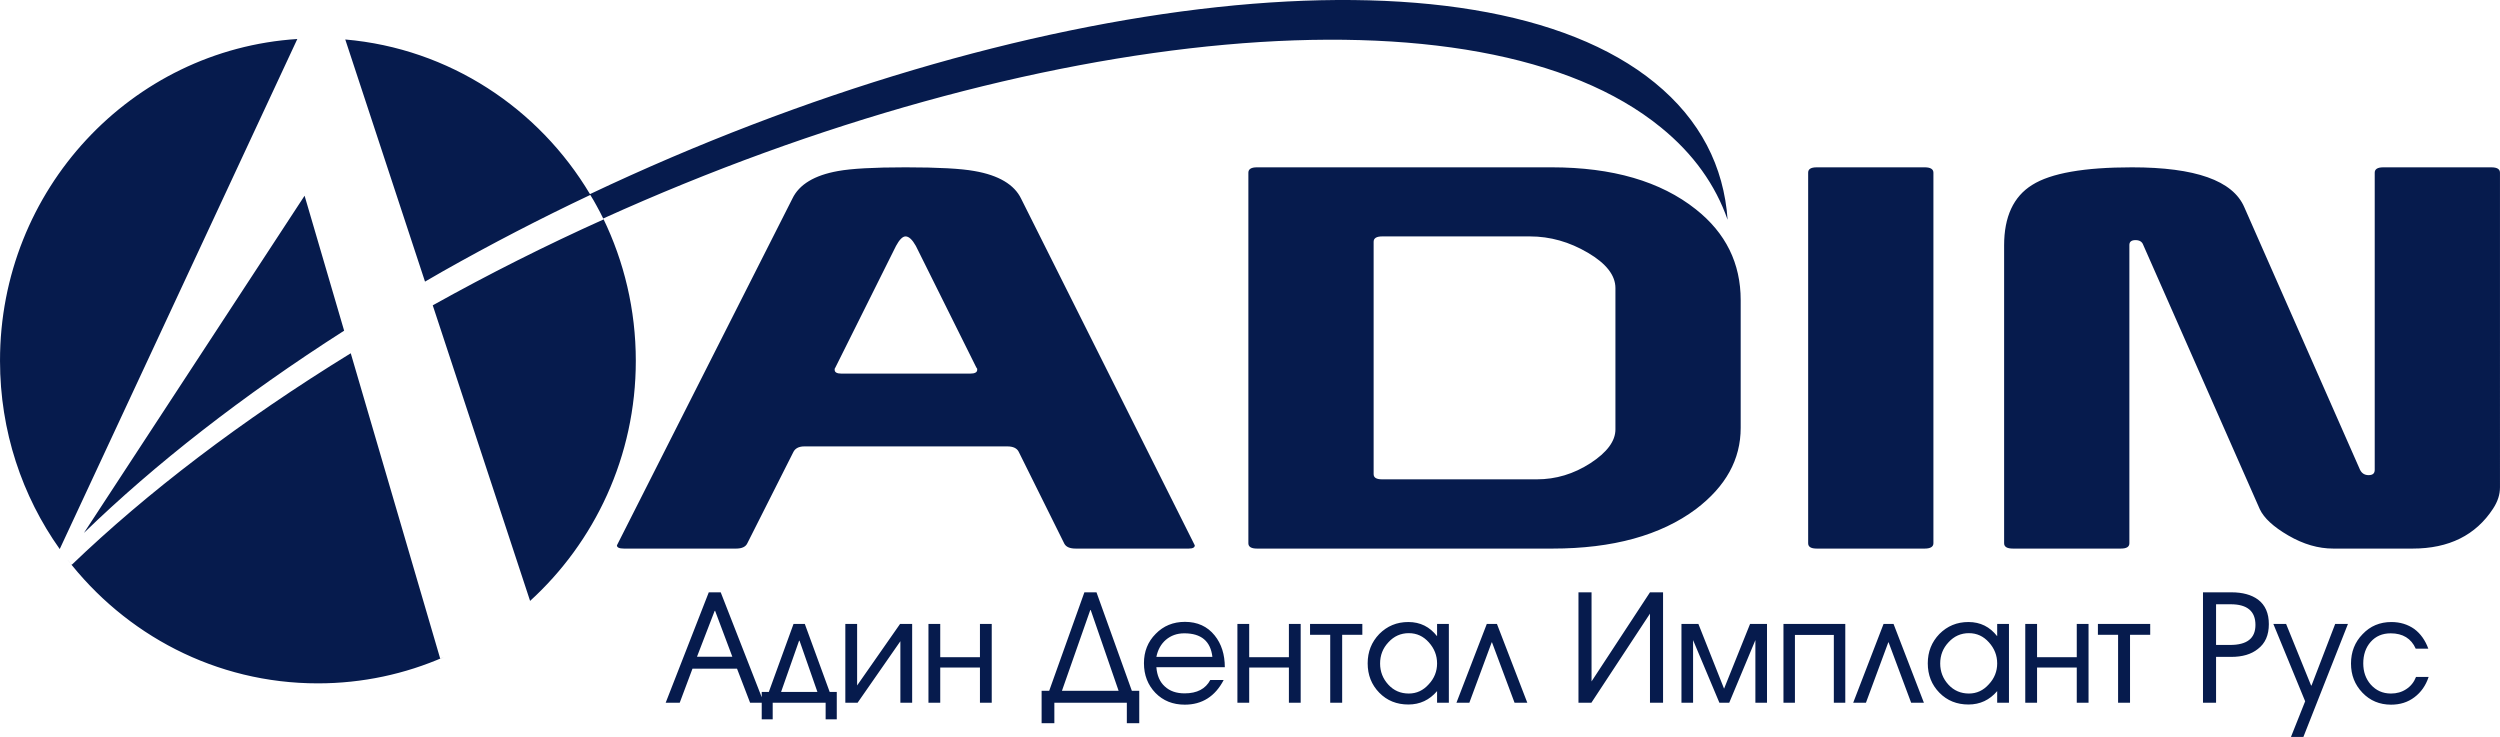 <?xml version="1.0" encoding="UTF-8"?>
<!DOCTYPE svg PUBLIC "-//W3C//DTD SVG 1.1//EN" "http://www.w3.org/Graphics/SVG/1.1/DTD/svg11.dtd">
<!-- Creator: CorelDRAW 2018 (64-Bit) -->
<svg xmlns="http://www.w3.org/2000/svg" xml:space="preserve" width="172.531mm" height="50.859mm" version="1.1" style="shape-rendering:geometricPrecision; text-rendering:geometricPrecision; image-rendering:optimizeQuality; fill-rule:evenodd; clip-rule:evenodd"
viewBox="0 0 29903.61 8815.11"
 xmlns:xlink="http://www.w3.org/1999/xlink">
 <defs>
  <style type="text/css">
   <![CDATA[
    .fil0 {fill:#061B4D}
   ]]>
  </style>
 </defs>
 <g id="Слой_x0020_1">
  <path class="fil0" d="M0.02 4316.46c0,839.82 264.49,1617.97 714.3,2251.22l2842.08 -6101.16c-1984.81,127.44 -3558.36,1801.38 -3556.38,3849.96l0 -0.02zm29050.2 3780.38c-34.77,104.29 -90.77,183.46 -169.98,243.26 -79.12,59.88 -171.78,88.85 -279.88,88.85 -137.08,-0.03 -250.99,-48.24 -341.78,-142.85 -92.62,-96.61 -137.13,-212.37 -137.13,-349.47 0.03,-139.04 46.4,-256.8 139.02,-351.41 90.82,-96.51 206.67,-144.79 343.72,-144.79 106.21,-0.02 196.9,28.94 274.15,83.02 75.36,55.98 131.31,135.14 167.95,235.53l-150.55 0c-54.02,-121.66 -154.45,-183.43 -299.31,-183.43 -100.3,-0.02 -179.48,34.73 -239.36,102.38 -59.83,67.54 -88.81,154.41 -88.81,256.78 0,100.39 28.94,183.38 88.81,252.91 63.68,71.43 142.84,108.08 243.29,108.08 67.51,0 129.28,-17.3 181.45,-52.1 54.11,-34.77 92.64,-83.04 117.77,-146.7l150.64 -0.05zm-965.37 -633.29l-532.92 1351.56 -148.71 0 169.96 -426.74 -380.34 -924.82 152.49 0 299.31 737.58 5.77 -3.87 281.84 -733.71 152.59 0zm-946.1 1.89c0,131.34 -42.45,229.84 -131.33,297.41 -79.12,63.66 -185.33,94.62 -318.5,94.62l-181.5 0 0 548.31 -156.41 0 0 -1320.67 339.85 0c133.13,0 239.38,28.96 318.52,86.94 86.94,65.65 129.37,164.15 129.37,293.44l0 -0.03zm-160.2 9.71l0 0c0,-164.12 -98.5,-247.12 -295.48,-247.12l-175.65 -0.02 0 486.55 167.97 0c202.7,0 303.14,-79.14 303.14,-239.41l0.02 0zm-1884.47 -11.6l625.61 0 0 129.4 -241.39 0 0 812.82 -142.9 0 0 -812.82 -241.32 0 0 -129.4zm-111.98 942.22l-140.93 0 0 -420.86 -474.94 0 0 420.86 -141.02 0 0 -942.22 141.02 0 0 397.71 474.94 0 0 -397.71 140.93 0 0 942.22zm-951.89 0l-140.93 0 0 -139.04c-90.72,106.2 -204.68,160.29 -343.68,160.29 -138.97,-0.03 -254.89,-46.31 -347.53,-140.93 -92.69,-94.62 -139.01,-212.37 -139.01,-351.4 0,-139.02 46.31,-254.87 139.01,-351.45 94.63,-94.55 208.56,-142.84 347.53,-142.84 142.89,-0.02 256.85,57.89 343.68,169.86l0 -146.72 140.93 0 0 942.22zm-478.77 -832.14c-96.58,-0.03 -177.64,36.64 -243.29,108.1 -67.56,71.44 -100.41,156.39 -100.41,254.89 0,96.47 32.83,181.45 98.41,252.88 65.67,71.44 148.71,106.2 245.29,106.2 92.64,0 171.78,-36.64 237.45,-109.99 67.58,-71.46 100.39,-156.39 100.39,-249.08 0,-96.54 -32.84,-179.55 -98.48,-252.91 -65.67,-73.45 -144.81,-110.08 -239.36,-110.08l0 0zm-538.67 832.14l-152.59 0 -270.26 -724.06 -3.88 3.88 -266.47 720.17 -152.49 0 362.96 -942.22 119.75 0 362.99 942.22zm-940.33 0l-137.05 0 0 -810.91 -465.32 0 0 810.91 -137.13 0 0 -942.22 739.5 0 0 942.22zm-936.41 0l-139.02 0 0 -658.37c0,-9.64 0,-25.15 0,-44.41 0,-21.28 0,-36.66 0,-46.33l-312.78 749.1 -117.76 0 -314.74 -749.1c0,9.65 -0.02,25.06 -0.02,46.33 0.02,19.26 0,34.79 0,44.41l0.02 658.37 -139.02 0 0 -942.22 202.75 0 306.99 774.25 310.87 -774.25 202.7 0 0 942.22zm-1243.39 0l-156.41 0 0 -1065.76 -700.88 1065.76 -154.48 0 0 -1320.67 156.41 0 0 1065.76 698.96 -1065.76 156.41 0 0 1320.67zm-1623.83 0l-152.49 0 -270.35 -724.06 -3.83 3.88 -266.45 720.17 -154.41 0 362.99 -942.22 121.57 0 362.97 942.22zm-938.32 0l-140.93 0 0 -139.04c-90.72,106.2 -204.68,160.29 -343.72,160.29 -139.01,-0.03 -254.8,-46.31 -347.5,-140.93 -92.69,-94.62 -139.02,-212.37 -139.02,-351.4 0.02,-139.02 46.31,-254.87 139.02,-351.45 94.62,-94.55 208.49,-142.84 347.5,-142.84 142.92,-0.02 256.8,57.89 343.72,169.86l0 -146.72 140.93 0 0 942.22zm-478.84 -832.14c-96.51,-0.03 -177.64,36.64 -243.22,108.1 -67.63,71.44 -100.48,156.39 -100.48,254.89 0.02,96.47 32.83,181.45 98.48,252.88 65.69,71.44 146.72,106.2 245.22,106.2 92.71,0 171.85,-36.64 237.52,-109.99 67.58,-71.46 100.39,-156.39 100.39,-249.08 0,-96.54 -32.84,-179.55 -98.5,-252.91 -65.59,-73.45 -144.81,-110.08 -239.41,-110.08l0 0zm-1181.63 -110.08l625.56 0 0 129.4 -241.32 0 0 812.82 -142.84 0 0 -812.82 -241.4 0 0 -129.4zm-111.97 942.22l-140.93 0 0 -420.86 -474.94 0 0 420.86 -140.98 0 0 -942.22 140.98 0 0 397.71 474.94 0 0 -397.71 140.93 0 0 942.22zm-907.45 -424.8l-818.67 0c7.78,98.52 40.59,175.71 100.41,229.79 59.85,55.97 139.02,83.02 237.5,83.02 148.69,0 250.99,-54.01 306.99,-160.2l160.27 0c-102.31,196.9 -258.75,295.36 -465.29,295.36 -142.89,-0.03 -258.77,-46.33 -351.46,-140.93 -90.7,-94.65 -137.05,-212.39 -137.05,-355.28 0,-139.02 46.31,-256.8 140.93,-351.4 92.64,-94.63 208.56,-142.9 349.49,-142.9 148.71,0 268.37,54.08 355.19,162.25 81.15,100.37 121.67,227.83 121.67,380.34l0.02 -0.05zm-818.67 -123.51l670.03 0c-21.25,-187.31 -133.23,-281.93 -336,-281.93 -88.81,-0.02 -160.2,27.06 -220.07,77.25 -57.91,50.21 -96.52,117.76 -113.96,204.68l0 0zm-204.68 793.51l-148.61 0 0 -245.2 -866.96 0 0 245.2 -152.47 0 0 -388.12 90.79 0 420.86 -1177.75 144.79 0 422.86 1177.75 88.74 0 0 388.12zm-247.11 -388.12l-334.03 -967.25 -5.77 3.87 -337.86 963.38 677.66 0zm-1517.55 142.92l-140.95 0 0 -420.86 -475.01 0 0 420.86 -140.91 0 0 -942.22 140.91 0 0 397.71 475.01 0 0 -397.71 140.95 0 0 942.22zm-951.89 0l-140.91 0 0 -735.62 -511.68 735.62 -146.72 0 0 -942.22 140.95 0 0 735.62 513.56 -735.62 144.81 0 0 942.22zm-901.68 198.89l-133.23 0 0 -198.89 -633.25 0 0 198.89 -131.31 0 0 -198.89 -139.01 0 -156.39 -407.4 -532.85 0 -152.59 407.4 -167.95 0 515.53 -1320.67 142.84 0 490.42 1255 0 -63.68 85.01 0 295.39 -812.87 135.14 0 297.32 812.87 84.93 0 0 328.24zm-231.65 -328.24l-214.35 -613.98 -5.72 3.88 -214.35 610.1 434.42 0zm-1017.55 -420.88l-206.58 -550.28 -5.79 3.87 -210.47 546.42 422.84 0zm-1702.88 -5533.62c5158.93,-2444.32 10601.77,-3075.64 12737.17,-1332.14 544.49,444 826.35,1002.02 870.83,1639.2 -144.79,-415.18 -407.45,-787.79 -797.46,-1104.47 -2164.35,-1766.63 -7516.42,-1235.62 -12652.26,1088.99 249.12,513.59 390.03,1090.9 390.03,1702.97 0,1143 -492.34,2170.14 -1270.44,2876.82l5.79 -5.84 -1164.28 -3535.24c671.96,-374.57 1355.46,-718.22 2042.79,-1027.11l-3.88 -11.61c-11.56,-23.12 -25.06,-48.27 -36.64,-73.33l0 0 -1.98 -1.98 0 -1.92c-15.46,-28.91 -28.94,-55.97 -40.52,-75.31 -19.34,-36.69 -48.31,-86.85 -75.33,-129.35 -592.73,279.99 -1181.58,585.02 -1762.77,913.27 -71.46,40.49 -142.85,83.02 -214.3,123.61l-953.83 -2896.18c1243.45,108.08 2315.01,822.47 2927.06,1849.62l0.02 0zm-6313.61 4288.24l9.62 13.57 -9.62 -13.57zm54.08 71.46c697.02,907.45 1782.04,1492.49 3004.26,1492.49 534.82,-0.02 1044.51,-111.98 1507.89,-314.74 -15.46,5.77 -28.96,11.58 -44.42,17.45l-1069.65 -3651.17c-1312.94,807.08 -2436.59,1666.28 -3336.37,2529.34l-9.6 -7.71c-17.38,-21.25 -34.82,-42.48 -52.12,-65.64l0 -0.02zm4544.98 1162.36c13.48,-5.86 28.94,-13.55 44.41,-21.27 -15.44,7.71 -30.94,15.41 -44.41,21.27l0 0zm930.64 -594.69c11.56,-11.6 25.05,-23.24 36.69,-34.82 -11.65,11.58 -25.13,23.23 -36.71,34.82l0.02 0zm884.31 -4749.73c-7.78,-15.41 -15.5,-28.94 -23.24,-42.43 7.76,13.47 15.46,27.04 23.23,42.43l0.02 0zm-6153.42 3875.05c845.7,-820.6 1892.19,-1639.24 3112.43,-2419.21l-473.03 -1614.18 -2639.4 4033.38zm22968.36 -3438.66c0,-343.72 111.98,-585.02 335.93,-724.02 223.97,-140.96 621.74,-210.47 1193.21,-210.47 758.86,-0.03 1206.74,158.3 1343.79,476.92l1384.42 3141.26c21.28,42.53 55.97,63.8 102.3,63.8 50.23,-0.03 73.37,-21.27 73.37,-63.75l0.02 -3554.58c0,-42.41 34.77,-63.64 102.35,-63.64l1291.72 -0.03c69.47,0 104.18,21.27 104.18,63.7l0.03 3765.01c0,84.95 -27.07,169.89 -83.06,254.89 -206.57,316.63 -527.06,476.86 -961.51,476.86l-949.93 -0.03c-179.55,0 -357.2,-52.07 -536.75,-156.35 -179.53,-104.22 -291.6,-208.51 -341.72,-314.67l-1394.05 -3160.75c-13.5,-38.55 -44.37,-57.87 -92.66,-57.87 -48.2,-0.02 -73.35,19.36 -73.35,57.91l0 3568.06c0,42.46 -32.84,63.71 -102.38,63.71l-1291.6 -0.03c-69.57,0 -104.31,-21.21 -104.31,-63.66l0 -3562.24zm-2241.57 -934.52l1291.69 0c67.54,0 104.2,21.27 104.2,63.7l0 4433.05c0,42.46 -36.66,63.71 -104.2,63.71l-1291.69 -0.03c-69.54,0 -102.38,-21.21 -102.38,-63.66l0 -4433.08c0,-42.41 32.83,-63.64 102.36,-63.64l0.02 -0.03zm-5299.96 3670.32c0,42.53 34.73,61.88 102.31,61.88l1849.69 0c227.83,0 440.21,-63.75 641,-193.1 198.89,-129.35 299.22,-264.54 299.22,-403.5l0 -1691.41c0,-152.49 -110.01,-293.4 -330.16,-422.82 -220.05,-129.35 -449.81,-194.94 -693.1,-194.94l-1766.65 0c-67.54,0 -102.31,21.18 -102.31,63.7l0 2780.19zm-1498.26 826.42l0 -4433.07c0,-42.41 34.73,-63.64 102.28,-63.64l3523.62 -0.03c729.85,0 1305.26,167.98 1726.12,502.03 359.18,283.78 536.8,646.77 536.8,1087l0 1527.2c0,378.47 -177.64,700.92 -536.8,973.17 -420.86,312.76 -992.41,471.06 -1714.53,471.06l-3535.22 -0.03c-67.54,0 -102.28,-21.21 -102.28,-63.66l0 -0.02zm-3977.38 -3556.45c-42.52,-75.33 -83.06,-113.86 -123.58,-113.86 -34.72,0 -73.35,38.55 -113.87,113.89l-724.04 1451.86 -9.67 17.38 0 13.57c0,28.93 27.04,44.42 81.12,44.42l1540.72 0c54.09,0 83.02,-15.48 83.02,-44.44l0 -13.55 -11.56 -17.38 -722.13 -1451.89zm-1477.04 -565.74c81.12,-169.87 264.56,-279.92 546.38,-330.11 158.38,-28.94 426.74,-44.41 807.08,-44.41 391.95,-0.03 666.08,15.46 824.45,44.41 289.62,50.16 476.85,162.18 557.98,330.13l2077.52 4147.24c0,25.13 -23.17,38.65 -71.46,38.65l-1353.46 -0.03c-69.54,0 -113.89,-19.26 -135.16,-57.87l-546.38 -1100.51c-21.25,-42.52 -67.58,-63.73 -135.14,-63.73l-2428.9 -0.02c-67.65,0 -111.98,25.17 -133.23,71.48l-548.38 1086.98c-19.27,42.46 -65.6,63.71 -133.16,63.71l-1343.88 -0.03c-55.97,0 -83.02,-13.47 -83.02,-38.58l2098.77 -4147.29z"/>
 </g>
</svg>
